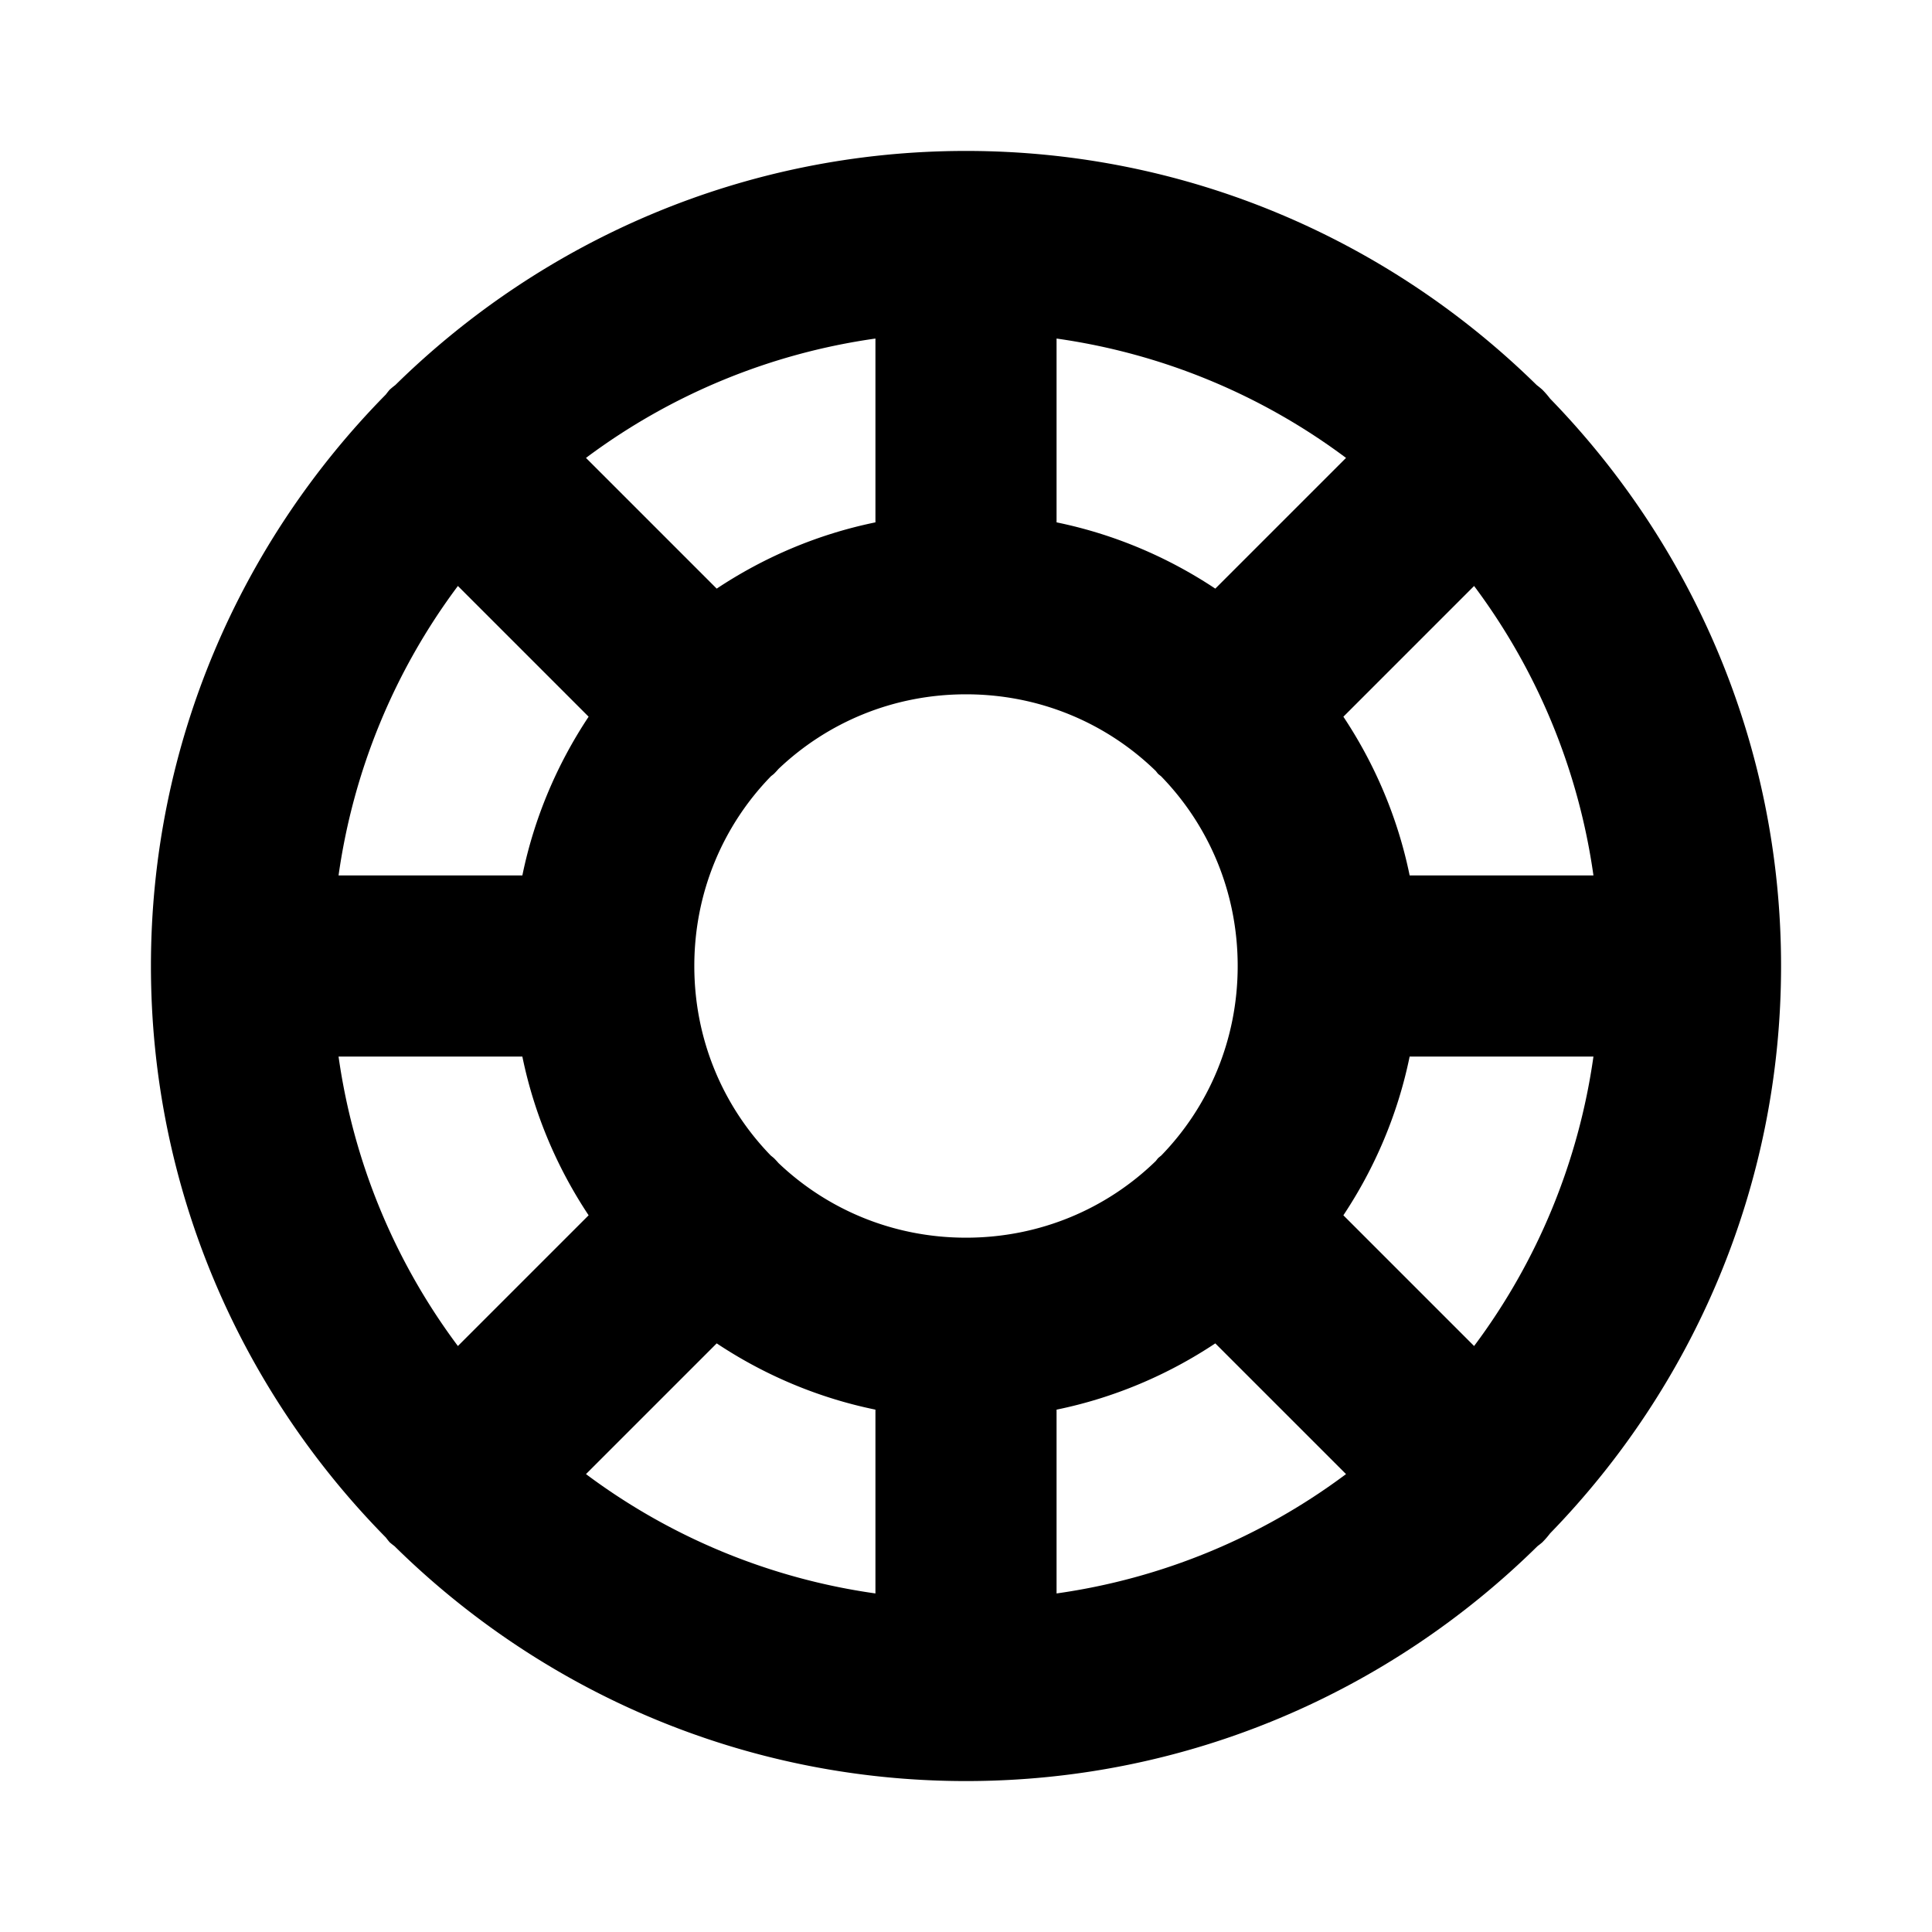 <svg xmlns="http://www.w3.org/2000/svg" viewBox="0 0 256 256"><path d="M128 20c-29.408 0-56.114 11.859-75.62 31.023a12 12 0 0 0-.745.612 12 12 0 0 0-.506.635C31.9 71.784 20 98.537 20 128s11.9 56.216 31.129 75.73a12 12 0 0 0 .506.635 12 12 0 0 0 .635.506C71.784 224.1 98.537 236 128 236s56.216-11.9 75.73-31.129a12 12 0 0 0 .635-.506 12 12 0 0 0 1.031-1.185C224.311 183.713 236 157.19 236 128s-11.689-55.713-30.604-75.18a12 12 0 0 0-1.03-1.185 12 12 0 0 0-.747-.612C184.114 31.86 157.41 20 128 20zm-12 24.861v24.354c-7.631 1.565-14.741 4.601-21.033 8.781L77.645 60.674A83.55 83.55 0 0 1 116 44.86zm24 0a83.55 83.55 0 0 1 38.355 15.813l-17.322 17.322c-6.292-4.18-13.402-7.216-21.033-8.781zM60.674 77.645l17.322 17.322c-4.18 6.292-7.216 13.402-8.781 21.033H44.86a83.55 83.55 0 0 1 15.813-38.355zm134.652 0A83.55 83.55 0 0 1 211.14 116h-24.354c-1.565-7.631-4.601-14.741-8.781-21.033zM128 92c9.837 0 18.685 3.869 25.154 10.166a12 12 0 0 0 .301.379 12 12 0 0 0 .379.3C160.131 109.316 164 118.164 164 128c0 9.82-3.857 18.653-10.135 25.12a12 12 0 0 0-.41.335 12 12 0 0 0-.3.379C146.684 160.131 137.836 164 128 164c-9.686 0-18.402-3.761-24.844-9.887a12 12 0 0 0-.611-.658 12 12 0 0 0-.41-.336C95.857 146.653 92 137.82 92 128c0-9.837 3.869-18.685 10.166-25.154a12 12 0 0 0 .379-.301 12 12 0 0 0 .615-.662C109.601 95.759 118.316 92 128 92zm-83.139 48h24.354c1.565 7.631 4.601 14.741 8.781 21.033l-17.322 17.322A83.55 83.55 0 0 1 44.86 140zm141.924 0h24.354a83.55 83.55 0 0 1-15.813 38.355l-17.322-17.322c4.18-6.292 7.216-13.402 8.781-21.033zm-91.818 38.004c6.292 4.18 13.402 7.216 21.033 8.781v24.354a83.55 83.55 0 0 1-38.355-15.813zm66.066 0 17.322 17.322A83.55 83.55 0 0 1 140 211.14v-24.354c7.631-1.565 14.741-4.601 21.033-8.781z"/></svg>